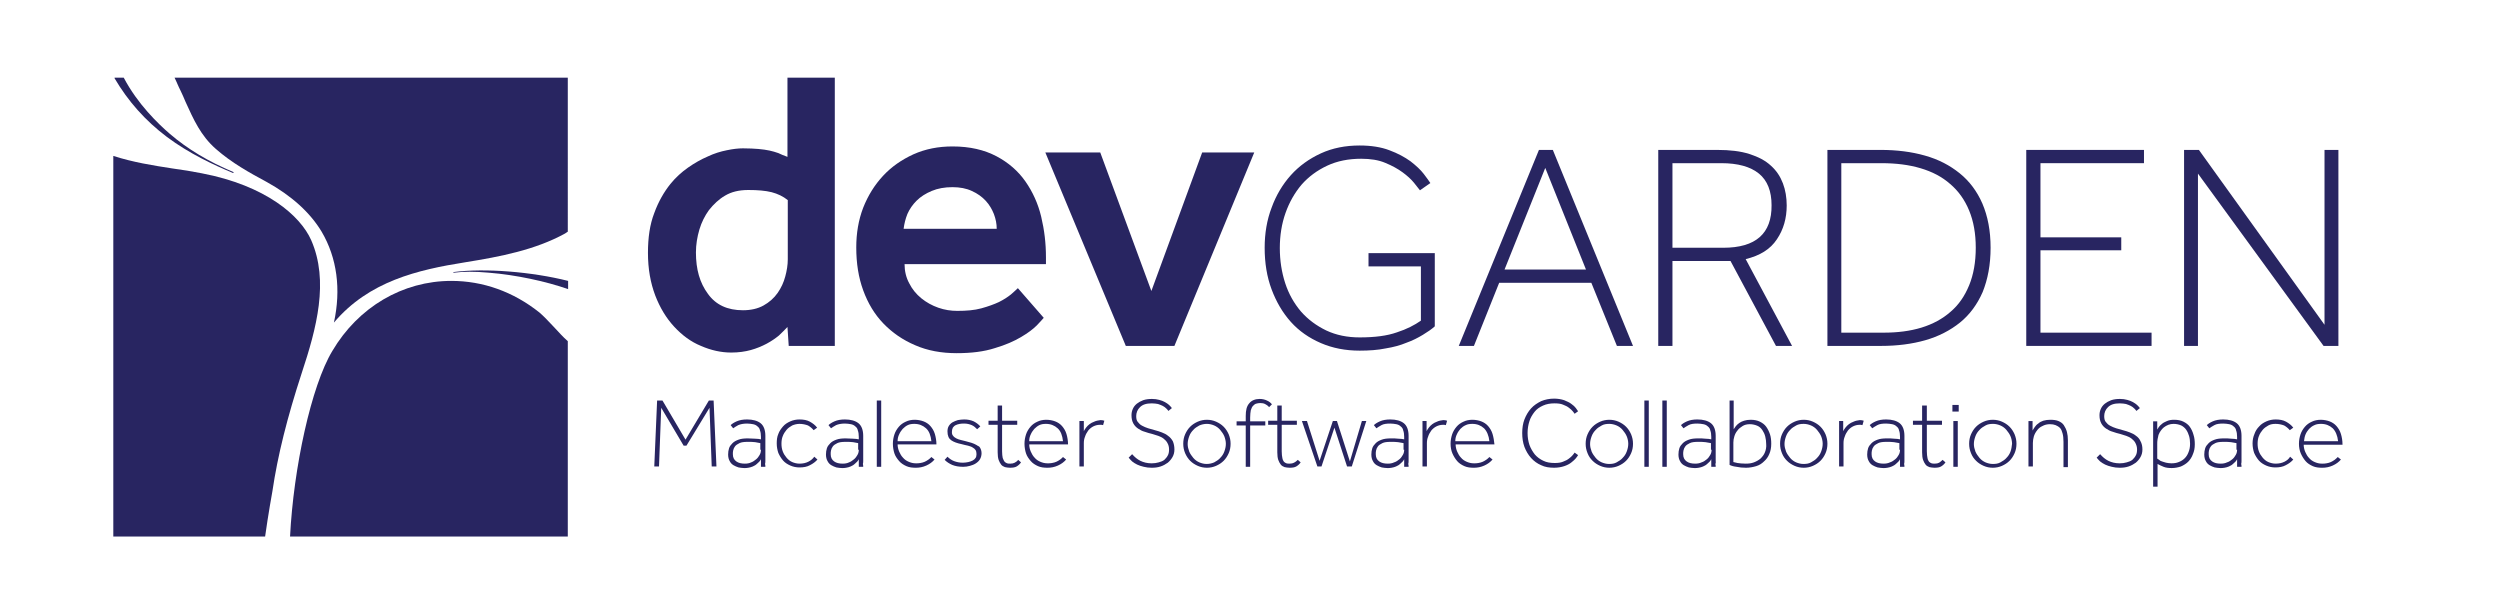 <?xml version="1.0" encoding="utf-8"?>
<!-- Generator: Adobe Illustrator 19.1.0, SVG Export Plug-In . SVG Version: 6.00 Build 0)  -->
<svg version="1.1" id="Layer_1" xmlns="http://www.w3.org/2000/svg" xmlns:xlink="http://www.w3.org/1999/xlink" x="0px" y="0px"
	 viewBox="0 0 792.1 194.6" enable-background="new 0 0 792.1 194.6" xml:space="preserve">
<g>
	<path fill="#282561" d="M249.5,103.6l0.4,6h14.6v-85h-15v25.1c-1.1-0.4-2.1-0.8-2.9-1.2c-0.9-0.3-1.8-0.6-2.8-0.8
		c-1-0.2-2.2-0.4-3.5-0.5s-2.9-0.2-4.9-0.2c-1.5,0-3.2,0.2-5.1,0.6c-2,0.4-4,1-6.1,2c-2.1,0.9-4.2,2.1-6.2,3.5
		c-2,1.4-3.9,3.1-5.6,5.2c-2,2.5-3.8,5.6-5.1,9.2c-1.4,3.6-2,7.8-2,12.6c0,5.1,0.8,9.5,2.3,13.5c1.5,3.9,3.5,7.2,6,9.9
		c2.5,2.7,5.3,4.8,8.5,6.1c3.2,1.4,6.4,2.1,9.6,2.1c2.3,0,4.4-0.3,6.2-0.8c1.8-0.5,3.5-1.2,5-2c1.5-0.8,2.8-1.7,3.9-2.6
		C247.8,105.4,248.7,104.4,249.5,103.6z M241.9,96.8c-1.8,1-4,1.5-6.5,1.5c-4.9,0-8.6-1.7-11.1-5.2c-2.6-3.5-3.8-7.8-3.8-13.1
		c0-2.5,0.4-4.9,1.1-7.3c0.7-2.3,1.7-4.3,3-6.1c1.5-1.9,3.2-3.5,5.1-4.6c2-1.2,4.4-1.8,7.4-1.8c3,0,5.4,0.2,7.4,0.7
		c1.9,0.5,3.6,1.3,5.1,2.5v18.8c0,1.7-0.3,3.6-0.8,5.4c-0.5,1.9-1.3,3.6-2.4,5.2C245.2,94.5,243.7,95.8,241.9,96.8z"/>
	<path fill="#282561" d="M330.7,100.7l-8.2-9.4c-0.5,0.5-1.3,1.2-2.2,2c-1,0.8-2.2,1.6-3.8,2.4c-1.5,0.7-3.4,1.4-5.6,2
		c-2.2,0.6-4.7,0.8-7.6,0.8c-2,0-4-0.3-6-1c-2-0.7-3.8-1.7-5.4-3c-1.6-1.3-2.9-2.9-3.8-4.7c-1-1.8-1.5-3.9-1.5-6.1h44.8v-2.2
		c0-4.4-0.5-8.6-1.5-12.8c-1-4.2-2.7-7.9-5-11.2c-2.3-3.3-5.4-6-9.2-8c-3.8-2-8.4-3.1-13.9-3.1c-4.5,0-8.6,0.8-12.4,2.5
		c-3.7,1.7-6.9,3.9-9.6,6.8s-4.8,6.3-6.3,10.1c-1.5,3.9-2.2,8.1-2.2,12.6c0,5,0.7,9.5,2.2,13.6c1.5,4.1,3.6,7.6,6.4,10.5
		c2.8,2.9,6.1,5.2,10.1,6.9c3.9,1.7,8.3,2.5,13.1,2.5c4.7,0,8.7-0.5,12.1-1.6c3.4-1,6.1-2.2,8.3-3.5c2.2-1.3,3.8-2.5,5-3.7
		S330.4,101,330.7,100.7z M287.5,67.8c0.7-1.6,1.7-3,2.9-4.2c1.3-1.3,2.9-2.3,4.8-3.1c1.9-0.8,4.1-1.2,6.6-1.2
		c2.3,0,4.4,0.4,6.1,1.2c1.8,0.8,3.3,1.9,4.4,3.1c1.2,1.3,2,2.7,2.6,4.2c0.6,1.6,0.9,3.1,0.9,4.7h-29.5
		C286.5,70.9,286.9,69.3,287.5,67.8z"/>
	<polygon fill="#282561" points="397.4,48.3 380.9,48.3 364.8,92.2 348.6,48.3 331.2,48.3 356.7,109.6 372.1,109.6 	"/>
	<path fill="#282561" d="M409,102c2.6,2.9,5.8,5.1,9.5,6.7c3.7,1.6,7.8,2.4,12.3,2.4c3,0,5.8-0.2,8.2-0.7c2.5-0.4,4.7-1,6.6-1.8
		c2-0.7,3.7-1.6,5.2-2.5c1.5-0.9,2.8-1.8,3.8-2.7V80.2h-21v4.2h16.6v17.2c-2,1.4-4.5,2.7-7.6,3.7c-3.1,1.1-7,1.6-11.8,1.6
		c-3.9,0-7.4-0.7-10.6-2.2c-3.1-1.5-5.8-3.5-8-6c-2.2-2.6-3.9-5.6-5-9s-1.7-7.1-1.7-11.1c0-4,0.6-7.7,1.8-11.1
		c1.2-3.4,2.9-6.4,5.1-9c2.2-2.5,4.9-4.5,8.1-6c3.2-1.5,6.8-2.2,10.8-2.2c2.9,0,5.5,0.4,7.6,1.3c2.2,0.9,4,1.9,5.5,3
		c1.5,1.1,2.7,2.2,3.6,3.3c0.9,1.1,1.5,1.9,1.9,2.4l3.3-2.3c-0.4-0.6-1.1-1.6-2.1-2.9s-2.4-2.6-4.2-4c-1.8-1.3-4-2.5-6.7-3.5
		c-2.6-1-5.8-1.5-9.4-1.5c-4.5,0-8.6,0.8-12.3,2.5c-3.7,1.7-6.9,4-9.5,6.9c-2.6,2.9-4.7,6.4-6.1,10.3c-1.5,3.9-2.2,8.2-2.2,12.7
		c0,4.8,0.7,9.2,2.2,13.2C404.4,95.7,406.4,99.1,409,102z"/>
	<path fill="#282561" d="M487.6,47.5l-25.4,62.1h4.8l8-20h29.2l8.1,20h5.1l-25.4-62.1H487.6z M476.7,85.4l12.9-32.2l12.9,32.2H476.7
		z"/>
	<path fill="#282561" d="M553.1,82.1c4.5-1.1,7.8-3.1,9.9-6.3c2.1-3.1,3.1-6.7,3.1-10.7c0-2.5-0.4-4.9-1.2-7c-0.8-2.1-2-4-3.8-5.6
		c-1.7-1.6-4-2.8-6.8-3.7c-2.8-0.9-6.2-1.3-10.2-1.3h-18.7v62.1h4.5V82.7h18.4l14.4,26.9h5.1L553.1,82.1z M546,78.5h-16.1V51.7h15.5
		c5.2,0,9.2,1.1,11.9,3.3c2.7,2.2,4,5.6,4,10C561.4,74,556.3,78.5,546,78.5z"/>
	<path fill="#282561" d="M630.7,78.5c0-5.4-0.9-10-2.6-14c-1.7-3.9-4.1-7.1-7.2-9.6c-3.1-2.5-6.7-4.4-11-5.6
		c-4.2-1.2-8.9-1.8-14-1.8h-16.9v62.1H596c5.1,0,9.8-0.6,14-1.8c4.2-1.2,7.9-3.1,11-5.6c3.1-2.5,5.5-5.8,7.2-9.7
		C629.8,88.5,630.7,83.9,630.7,78.5z M623.9,90.4c-1.4,3.4-3.3,6.2-5.9,8.4c-2.5,2.2-5.6,3.9-9.2,5c-3.6,1.1-7.6,1.6-12,1.6h-13.4
		V51.7h12.7c4.6,0,8.7,0.5,12.4,1.6c3.7,1.1,6.8,2.7,9.4,5c2.6,2.2,4.6,5,6,8.4S626,74,626,78.5C626,83,625.3,87,623.9,90.4z"/>
	<polygon fill="#282561" points="646.5,79.3 672.1,79.3 672.1,75.2 646.5,75.2 646.5,51.7 679.3,51.7 679.3,47.5 642,47.5 
		642,109.6 681.7,109.6 681.7,105.4 646.5,105.4 	"/>
	<polygon fill="#282561" points="740.9,109.6 740.9,47.5 736.5,47.5 736.5,102.9 696.7,47.5 692,47.5 692,109.6 696.4,109.6 
		696.4,55 736.2,109.6 	"/>
	<polygon fill="#282561" points="224.6,126.9 217.2,139.3 209.9,126.9 208.2,126.9 207.3,147.8 208.8,147.8 209.5,129.2 
		216.6,141.2 217.5,141.2 224.8,129.2 225.5,147.8 227,147.8 226.1,126.9 	"/>
	<path fill="#282561" d="M242.5,146c0-0.4,0-0.8,0-1.2v-6.7c0-1.8-0.5-3.2-1.5-4c-1-0.8-2.5-1.2-4.3-1.2c-1.3,0-2.4,0.2-3.3,0.6
		c-0.9,0.4-1.5,0.8-1.9,1.2l0.8,1c0.4-0.3,0.9-0.6,1.6-1c0.7-0.3,1.6-0.5,2.8-0.5c0.7,0,1.3,0.1,1.9,0.2c0.5,0.1,1,0.3,1.4,0.7
		c0.4,0.3,0.7,0.7,0.8,1.3c0.2,0.5,0.3,1.2,0.3,2v0.8c-0.5-0.1-1.1-0.2-1.8-0.2s-1.5-0.1-2.4-0.1c-1.1,0-2.1,0.1-2.9,0.4
		s-1.4,0.6-1.9,1.1c-0.5,0.5-0.9,1-1.1,1.6c-0.2,0.6-0.3,1.3-0.3,2c0,0.9,0.2,1.6,0.5,2.1c0.3,0.6,0.7,1,1.2,1.3
		c0.5,0.3,1,0.5,1.6,0.7c0.6,0.1,1.2,0.2,1.8,0.2c0.4,0,0.8,0,1.3-0.1c0.5-0.1,1-0.2,1.4-0.4c0.5-0.2,1-0.5,1.4-0.9
		c0.5-0.4,0.9-0.8,1.2-1.4c0,0.4,0,0.7,0,1c0,0.3,0,0.5,0,0.8c0,0.2,0,0.4,0,0.6h1.4c0-0.3,0-0.5-0.1-0.9
		C242.5,146.7,242.5,146.3,242.5,146z M241.1,142.5c0,0.5-0.1,1.1-0.4,1.6c-0.3,0.5-0.6,1-1.1,1.4c-0.5,0.4-1,0.8-1.6,1
		c-0.6,0.3-1.3,0.4-2,0.4c-1.1,0-2-0.2-2.7-0.7c-0.7-0.5-1.1-1.2-1.1-2.3c0-0.4,0-0.8,0.1-1.2c0.1-0.5,0.3-0.9,0.6-1.3
		s0.8-0.7,1.4-1s1.5-0.4,2.5-0.4c1,0,1.9,0,2.5,0.1c0.7,0.1,1.2,0.2,1.6,0.3V142.5z"/>
	<path fill="#282561" d="M256.1,146.3c-0.8,0.4-1.7,0.6-2.8,0.6c-0.8,0-1.6-0.2-2.3-0.5s-1.3-0.8-1.8-1.4c-0.5-0.6-0.9-1.2-1.2-2
		c-0.3-0.8-0.4-1.6-0.4-2.4s0.1-1.7,0.4-2.4c0.3-0.8,0.7-1.4,1.2-2c0.5-0.6,1.1-1,1.8-1.4c0.7-0.3,1.5-0.5,2.3-0.5
		c1,0,1.9,0.2,2.7,0.5c0.7,0.4,1.3,0.9,1.8,1.5l1.1-0.8c-0.6-0.8-1.4-1.4-2.3-1.9c-0.9-0.5-2-0.7-3.3-0.7c-1,0-2,0.2-2.9,0.6
		c-0.9,0.4-1.7,0.9-2.3,1.6s-1.2,1.5-1.5,2.4c-0.4,0.9-0.5,1.9-0.5,3c0,1.1,0.2,2.1,0.5,3c0.4,0.9,0.9,1.7,1.5,2.4
		c0.6,0.7,1.4,1.2,2.3,1.6c0.9,0.4,1.9,0.6,2.9,0.6c1.3,0,2.4-0.2,3.3-0.7c1-0.5,1.8-1.1,2.4-1.8l-1-0.9
		C257.5,145.4,256.9,145.9,256.1,146.3z"/>
	<path fill="#282561" d="M273.5,146c0-0.4,0-0.8,0-1.2v-6.7c0-1.8-0.5-3.2-1.5-4c-1-0.8-2.5-1.2-4.3-1.2c-1.3,0-2.4,0.2-3.3,0.6
		c-0.9,0.4-1.5,0.8-1.9,1.2l0.8,1c0.4-0.3,0.9-0.6,1.6-1c0.7-0.3,1.6-0.5,2.8-0.5c0.7,0,1.3,0.1,1.9,0.2c0.5,0.1,1,0.3,1.4,0.7
		c0.4,0.3,0.7,0.7,0.8,1.3c0.2,0.5,0.3,1.2,0.3,2v0.8c-0.5-0.1-1.1-0.2-1.8-0.2s-1.5-0.1-2.4-0.1c-1.1,0-2.1,0.1-2.9,0.4
		s-1.4,0.6-1.9,1.1c-0.5,0.5-0.9,1-1.1,1.6c-0.2,0.6-0.3,1.3-0.3,2c0,0.9,0.2,1.6,0.5,2.1c0.3,0.6,0.7,1,1.2,1.3
		c0.5,0.3,1,0.5,1.6,0.7c0.6,0.1,1.2,0.2,1.8,0.2c0.4,0,0.8,0,1.3-0.1c0.5-0.1,1-0.2,1.4-0.4c0.5-0.2,1-0.5,1.4-0.9
		c0.5-0.4,0.9-0.8,1.2-1.4c0,0.4,0,0.7,0,1c0,0.3,0,0.5,0,0.8c0,0.2,0,0.4,0,0.6h1.4c0-0.3,0-0.5-0.1-0.9
		C273.5,146.7,273.5,146.3,273.5,146z M272.1,142.5c0,0.5-0.1,1.1-0.4,1.6c-0.3,0.5-0.6,1-1.1,1.4c-0.5,0.4-1,0.8-1.6,1
		c-0.6,0.3-1.3,0.4-2,0.4c-1.1,0-2-0.2-2.7-0.7c-0.7-0.5-1.1-1.2-1.1-2.3c0-0.4,0-0.8,0.1-1.2c0.1-0.5,0.3-0.9,0.6-1.3
		s0.8-0.7,1.4-1s1.5-0.4,2.5-0.4c1,0,1.9,0,2.5,0.1c0.7,0.1,1.2,0.2,1.6,0.3V142.5z"/>
	<rect x="277.8" y="126.9" fill="#282561" width="1.4" height="21"/>
	<path fill="#282561" d="M296.2,137.5c-0.3-1-0.8-1.8-1.4-2.5c-0.6-0.7-1.4-1.2-2.2-1.5s-1.8-0.5-2.8-0.5c-1,0-2,0.2-2.8,0.6
		c-0.9,0.4-1.6,0.9-2.2,1.6c-0.6,0.7-1.1,1.5-1.4,2.4c-0.3,0.9-0.5,1.9-0.5,3c0,1.1,0.2,2.2,0.5,3.1s0.9,1.7,1.5,2.4
		s1.4,1.2,2.3,1.6c0.9,0.4,1.9,0.5,3,0.5c1.1,0,2.2-0.2,3.3-0.7s1.9-1.1,2.6-1.9l-1-0.8c-0.3,0.3-0.6,0.6-0.9,0.8
		c-0.4,0.3-0.8,0.5-1.2,0.7c-0.4,0.2-0.9,0.3-1.4,0.4c-0.5,0.1-0.9,0.1-1.4,0.1c-0.9,0-1.6-0.2-2.3-0.5c-0.7-0.3-1.3-0.7-1.8-1.3
		c-0.5-0.5-0.9-1.2-1.2-1.9c-0.3-0.7-0.5-1.5-0.5-2.3h12.3C296.7,139.7,296.5,138.5,296.2,137.5z M284.4,139.7
		c0-0.8,0.2-1.5,0.5-2.1c0.3-0.7,0.7-1.2,1.1-1.7c0.5-0.5,1-0.9,1.6-1.2c0.6-0.3,1.3-0.4,2.1-0.4c1.5,0,2.7,0.5,3.7,1.4
		s1.5,2.3,1.7,4.1H284.4z"/>
	<path fill="#282561" d="M309.4,141c-0.5-0.3-1-0.5-1.6-0.7s-1.2-0.3-1.8-0.5c-0.5-0.1-1.1-0.3-1.6-0.4c-0.5-0.1-1-0.3-1.4-0.5
		c-0.4-0.2-0.8-0.5-1-0.8c-0.3-0.3-0.4-0.7-0.4-1.2c0-0.6,0.1-1,0.3-1.4c0.2-0.3,0.5-0.6,0.9-0.8c0.4-0.2,0.8-0.3,1.3-0.4
		c0.5-0.1,0.9-0.1,1.4-0.1c0.9,0,1.7,0.2,2.4,0.5c0.7,0.3,1.2,0.8,1.7,1.3l1-0.9c-0.5-0.6-1.3-1.2-2.1-1.6c-0.9-0.4-1.9-0.6-3-0.6
		c-0.7,0-1.4,0.1-2,0.2c-0.6,0.2-1.2,0.4-1.7,0.7c-0.5,0.3-0.9,0.7-1.2,1.2c-0.3,0.5-0.4,1.1-0.4,1.7c0,0.7,0.1,1.2,0.3,1.7
		c0.2,0.5,0.5,0.8,0.9,1.1c0.4,0.3,0.9,0.5,1.4,0.7c0.6,0.2,1.2,0.4,1.8,0.5c0.8,0.2,1.5,0.4,2.1,0.5c0.6,0.2,1.1,0.3,1.5,0.6
		c0.4,0.2,0.7,0.5,0.9,0.8c0.2,0.3,0.3,0.8,0.3,1.3c0,0.5-0.1,0.9-0.3,1.2c-0.2,0.3-0.5,0.6-0.9,0.8c-0.4,0.2-0.9,0.4-1.4,0.5
		c-0.5,0.1-1.1,0.2-1.7,0.2c-1.1,0-2-0.2-2.8-0.5s-1.5-0.8-2.1-1.4l-0.9,1c0.7,0.7,1.5,1.2,2.4,1.6c1,0.4,2.1,0.6,3.5,0.6
		c0.7,0,1.4-0.1,2.1-0.3c0.7-0.2,1.3-0.4,1.9-0.8s1-0.8,1.3-1.3c0.3-0.5,0.5-1.2,0.5-1.9c0-0.7-0.2-1.3-0.5-1.8
		S309.9,141.4,309.4,141z"/>
	<path fill="#282561" d="M321.5,146.6c-0.4,0.2-0.8,0.3-1.4,0.3c-0.4,0-0.7,0-1-0.1c-0.3-0.1-0.6-0.3-0.8-0.5
		c-0.2-0.3-0.4-0.6-0.6-1.2c-0.1-0.5-0.2-1.2-0.2-2.1v-8.4h4.8v-1.3h-4.8v-4.8h-1.4v4.8h-2.9v1.3h2.9v8.7c0,1,0.1,1.8,0.3,2.4
		s0.5,1.1,0.8,1.5c0.3,0.4,0.7,0.6,1.2,0.8c0.5,0.1,1,0.2,1.6,0.2c0.9,0,1.6-0.1,2.1-0.4c0.5-0.3,1-0.7,1.4-1.3l-0.9-0.8
		C322.3,146.1,321.9,146.4,321.5,146.6z"/>
	<path fill="#282561" d="M337.9,137.5c-0.3-1-0.8-1.8-1.4-2.5c-0.6-0.7-1.4-1.2-2.2-1.5s-1.8-0.5-2.8-0.5c-1,0-2,0.2-2.8,0.6
		c-0.9,0.4-1.6,0.9-2.2,1.6c-0.6,0.7-1.1,1.5-1.4,2.4c-0.3,0.9-0.5,1.9-0.5,3c0,1.1,0.2,2.2,0.5,3.1s0.9,1.7,1.5,2.4
		s1.4,1.2,2.3,1.6c0.9,0.4,1.9,0.5,3,0.5c1.1,0,2.2-0.2,3.3-0.7s1.9-1.1,2.6-1.9l-1-0.8c-0.3,0.3-0.6,0.6-0.9,0.8
		c-0.4,0.3-0.8,0.5-1.2,0.7c-0.4,0.2-0.9,0.3-1.4,0.4c-0.5,0.1-0.9,0.1-1.4,0.1c-0.9,0-1.6-0.2-2.3-0.5c-0.7-0.3-1.3-0.7-1.8-1.3
		c-0.5-0.5-0.9-1.2-1.2-1.9c-0.3-0.7-0.5-1.5-0.5-2.3h12.3C338.4,139.7,338.2,138.5,337.9,137.5z M326.1,139.7
		c0-0.8,0.2-1.5,0.5-2.1c0.3-0.7,0.7-1.2,1.1-1.7c0.5-0.5,1-0.9,1.6-1.2c0.6-0.3,1.3-0.4,2.1-0.4c1.5,0,2.7,0.5,3.7,1.4
		s1.5,2.3,1.7,4.1H326.1z"/>
	<path fill="#282561" d="M346.7,133.6c-0.6,0.2-1.1,0.5-1.5,0.8c-0.4,0.3-0.8,0.7-1.1,1.1s-0.5,0.7-0.7,1.1c0-0.4,0-0.7,0-1
		c0-0.3,0-0.6,0-0.8c0-0.2,0-0.5,0-0.7c0-0.2,0-0.4,0-0.7H342c0,0.2,0,0.4,0,0.6c0,0.2,0,0.4,0,0.6c0,0.2,0,0.5,0,0.8
		c0,0.3,0,0.6,0,1v11.4h1.4v-7.4c0-0.7,0.1-1.4,0.4-2.1c0.2-0.7,0.6-1.3,1-1.9c0.4-0.5,1-1,1.6-1.3c0.6-0.3,1.3-0.5,2-0.5
		c0.2,0,0.4,0,0.6,0c0.2,0,0.4,0.1,0.5,0.1l0.4-1.4c-0.3-0.1-0.7-0.2-1.2-0.2C348,133.2,347.3,133.3,346.7,133.6z"/>
	<path fill="#282561" d="M370.1,138.1c-0.6-0.5-1.2-0.8-2-1.1c-0.7-0.3-1.5-0.5-2.2-0.7c-0.7-0.2-1.4-0.4-2.1-0.6
		c-0.7-0.2-1.3-0.5-1.9-0.8c-0.6-0.3-1-0.7-1.4-1.2s-0.5-1.1-0.5-1.9c0-0.5,0.1-1,0.3-1.5c0.2-0.5,0.5-0.9,0.9-1.3
		c0.4-0.4,0.9-0.7,1.5-0.9c0.6-0.2,1.4-0.3,2.2-0.3c0.8,0,1.4,0.1,2,0.2c0.6,0.2,1.1,0.4,1.5,0.6c0.4,0.2,0.8,0.5,1.1,0.8
		c0.3,0.3,0.5,0.5,0.7,0.8l1.1-0.9c-0.2-0.3-0.5-0.6-0.9-1c-0.3-0.3-0.8-0.6-1.3-0.9c-0.5-0.3-1.1-0.5-1.8-0.7
		c-0.7-0.2-1.5-0.3-2.3-0.3c-1,0-1.9,0.1-2.8,0.4c-0.8,0.3-1.5,0.7-2,1.1c-0.6,0.5-1,1-1.3,1.7c-0.3,0.7-0.4,1.3-0.4,2
		c0,1,0.2,1.9,0.6,2.6c0.4,0.7,0.9,1.2,1.5,1.6c0.6,0.4,1.3,0.8,2.1,1c0.8,0.3,1.6,0.5,2.4,0.7c0.6,0.2,1.3,0.4,1.9,0.6
		s1.2,0.5,1.7,0.9c0.5,0.4,0.9,0.8,1.2,1.4c0.3,0.5,0.5,1.2,0.5,2c0,0.7-0.1,1.4-0.4,1.9c-0.3,0.6-0.7,1-1.1,1.4
		c-0.5,0.4-1.1,0.6-1.8,0.8c-0.7,0.2-1.4,0.3-2.2,0.3c-1.4,0-2.6-0.3-3.6-0.8s-1.8-1.2-2.6-2.1l-1.1,1.1c0.3,0.4,0.7,0.8,1.1,1.2
		c0.5,0.4,1,0.7,1.6,1c0.6,0.3,1.3,0.5,2.1,0.7s1.6,0.3,2.5,0.3c1,0,1.9-0.1,2.8-0.4c0.9-0.3,1.6-0.7,2.3-1.2
		c0.6-0.5,1.1-1.1,1.5-1.8c0.4-0.7,0.6-1.5,0.6-2.4c0-1-0.2-1.9-0.5-2.6C371.2,139.1,370.7,138.5,370.1,138.1z"/>
	<path fill="#282561" d="M387.7,135.2c-0.7-0.7-1.5-1.2-2.4-1.6c-0.9-0.4-1.9-0.6-2.9-0.6c-1,0-2,0.2-2.9,0.6
		c-0.9,0.4-1.7,0.9-2.4,1.6c-0.7,0.7-1.2,1.5-1.6,2.4c-0.4,0.9-0.6,1.9-0.6,3s0.2,2,0.6,3c0.4,0.9,0.9,1.7,1.6,2.4
		c0.7,0.7,1.5,1.2,2.4,1.6c0.9,0.4,1.9,0.6,2.9,0.6c1,0,2-0.2,2.9-0.6c0.9-0.4,1.7-0.9,2.4-1.6c0.7-0.7,1.2-1.5,1.6-2.4
		c0.4-0.9,0.6-1.9,0.6-3s-0.2-2-0.6-3C388.9,136.7,388.4,135.9,387.7,135.2z M387.9,143.1c-0.3,0.8-0.7,1.4-1.3,2
		c-0.5,0.6-1.2,1-1.9,1.4c-0.7,0.3-1.5,0.5-2.4,0.5c-0.8,0-1.6-0.2-2.3-0.5c-0.7-0.3-1.4-0.8-1.9-1.4c-0.5-0.6-1-1.3-1.3-2
		c-0.3-0.8-0.5-1.6-0.5-2.4c0-0.9,0.2-1.7,0.5-2.5c0.3-0.8,0.7-1.4,1.3-2c0.5-0.6,1.2-1,1.9-1.4c0.7-0.3,1.5-0.5,2.4-0.5
		c0.8,0,1.6,0.2,2.3,0.5s1.4,0.8,1.9,1.4c0.5,0.6,1,1.3,1.3,2c0.3,0.8,0.5,1.6,0.5,2.4C388.4,141.5,388.2,142.3,387.9,143.1z"/>
	<path fill="#282561" d="M396.1,132.3c0-0.9,0.1-1.7,0.2-2.3c0.2-0.6,0.4-1.1,0.7-1.4c0.3-0.3,0.6-0.6,1-0.7s0.8-0.2,1.3-0.2
		c0.6,0,1.1,0.1,1.5,0.3c0.4,0.2,0.9,0.5,1.3,1l0.9-0.9c-0.4-0.5-0.9-0.9-1.6-1.2c-0.6-0.3-1.4-0.5-2.3-0.5c-1.4,0-2.6,0.5-3.3,1.4
		c-0.8,0.9-1.1,2.2-1.1,4v1.7h-2.9v1.3h2.9v13.1h1.4v-13.1h4.8v-1.3h-4.8V132.3z"/>
	<path fill="#282561" d="M410,146.6c-0.4,0.2-0.8,0.3-1.4,0.3c-0.4,0-0.7,0-1-0.1s-0.6-0.3-0.8-0.5c-0.2-0.3-0.4-0.6-0.5-1.2
		c-0.1-0.5-0.2-1.2-0.2-2.1v-8.4h4.8v-1.3h-4.8v-4.8h-1.4v4.8h-2.9v1.3h2.9v8.7c0,1,0.1,1.8,0.3,2.4s0.5,1.1,0.8,1.5
		c0.3,0.4,0.7,0.6,1.2,0.8c0.5,0.1,1,0.2,1.6,0.2c0.9,0,1.6-0.1,2.1-0.4c0.5-0.3,1-0.7,1.4-1.3l-0.9-0.8
		C410.8,146.1,410.4,146.4,410,146.6z"/>
	<polygon fill="#282561" points="427.7,146.2 423.6,133.4 422.3,133.4 418.1,146 414.1,133.4 412.5,133.4 417.4,147.8 418.7,147.8 
		422.8,135.5 426.8,147.8 428.3,147.8 432.9,133.4 431.5,133.4 	"/>
	<path fill="#282561" d="M446.3,146c0-0.4,0-0.8,0-1.2v-6.7c0-1.8-0.5-3.2-1.5-4c-1-0.8-2.5-1.2-4.3-1.2c-1.3,0-2.4,0.2-3.3,0.6
		c-0.9,0.4-1.5,0.8-1.9,1.2l0.8,1c0.4-0.3,0.9-0.6,1.6-1s1.7-0.5,2.8-0.5c0.7,0,1.3,0.1,1.9,0.2c0.5,0.1,1,0.3,1.4,0.7
		c0.4,0.3,0.7,0.7,0.8,1.3c0.2,0.5,0.3,1.2,0.3,2v0.8c-0.5-0.1-1.1-0.2-1.8-0.2c-0.7-0.1-1.5-0.1-2.4-0.1c-1.1,0-2.1,0.1-2.9,0.4
		c-0.8,0.3-1.4,0.6-1.9,1.1c-0.5,0.5-0.9,1-1.1,1.6c-0.2,0.6-0.3,1.3-0.3,2c0,0.9,0.2,1.6,0.5,2.1c0.3,0.6,0.7,1,1.2,1.3
		c0.5,0.3,1,0.5,1.6,0.7c0.6,0.1,1.2,0.2,1.8,0.2c0.4,0,0.8,0,1.3-0.1c0.5-0.1,1-0.2,1.4-0.4c0.5-0.2,1-0.5,1.4-0.9
		c0.5-0.4,0.9-0.8,1.2-1.4c0,0.4,0,0.7,0,1c0,0.3,0,0.5,0,0.8c0,0.2,0,0.4,0,0.6h1.4c0-0.3,0-0.5-0.1-0.9
		C446.3,146.7,446.3,146.3,446.3,146z M444.9,142.5c0,0.5-0.1,1.1-0.4,1.6c-0.3,0.5-0.6,1-1.1,1.4s-1,0.8-1.7,1
		c-0.6,0.3-1.3,0.4-2,0.4c-1.1,0-2-0.2-2.7-0.7c-0.7-0.5-1.1-1.2-1.1-2.3c0-0.4,0-0.8,0.1-1.2c0.1-0.5,0.3-0.9,0.6-1.3
		s0.8-0.7,1.4-1c0.6-0.3,1.5-0.4,2.5-0.4c1,0,1.9,0,2.5,0.1c0.7,0.1,1.2,0.2,1.7,0.3V142.5z"/>
	<path fill="#282561" d="M455.3,133.6c-0.6,0.2-1.1,0.5-1.5,0.8c-0.4,0.3-0.8,0.7-1.1,1.1s-0.5,0.7-0.7,1.1c0-0.4,0-0.7,0-1
		c0-0.3,0-0.6,0-0.8c0-0.2,0-0.5,0-0.7c0-0.2,0-0.4,0-0.7h-1.3c0,0.2,0,0.4,0,0.6s0,0.4,0,0.6c0,0.2,0,0.5,0,0.8c0,0.3,0,0.6,0,1
		v11.4h1.4v-7.4c0-0.7,0.1-1.4,0.4-2.1c0.2-0.7,0.6-1.3,1-1.9c0.4-0.5,1-1,1.6-1.3c0.6-0.3,1.3-0.5,2-0.5c0.2,0,0.4,0,0.5,0
		s0.4,0.1,0.5,0.1l0.4-1.4c-0.3-0.1-0.7-0.2-1.2-0.2C456.6,133.2,455.9,133.3,455.3,133.6z"/>
	<path fill="#282561" d="M472.9,137.5c-0.3-1-0.8-1.8-1.4-2.5c-0.6-0.7-1.4-1.2-2.2-1.5s-1.8-0.5-2.8-0.5c-1,0-2,0.2-2.8,0.6
		c-0.9,0.4-1.6,0.9-2.2,1.6c-0.6,0.7-1.1,1.5-1.4,2.4c-0.3,0.9-0.5,1.9-0.5,3c0,1.1,0.2,2.2,0.6,3.1c0.4,0.9,0.9,1.7,1.5,2.4
		c0.6,0.7,1.4,1.2,2.3,1.6c0.9,0.4,1.9,0.5,3,0.5c1.1,0,2.2-0.2,3.3-0.7s1.9-1.1,2.6-1.9l-1-0.8c-0.3,0.3-0.6,0.6-0.9,0.8
		c-0.4,0.3-0.8,0.5-1.2,0.7c-0.4,0.2-0.9,0.3-1.4,0.4c-0.5,0.1-0.9,0.1-1.4,0.1c-0.9,0-1.6-0.2-2.3-0.5s-1.3-0.7-1.8-1.3
		c-0.5-0.5-0.9-1.2-1.2-1.9c-0.3-0.7-0.5-1.5-0.5-2.3h12.3C473.4,139.7,473.2,138.5,472.9,137.5z M461.1,139.7
		c0-0.8,0.2-1.5,0.5-2.1c0.3-0.7,0.7-1.2,1.1-1.7c0.5-0.5,1-0.9,1.7-1.2c0.6-0.3,1.3-0.4,2.1-0.4c1.5,0,2.7,0.5,3.7,1.4
		c0.9,0.9,1.5,2.3,1.7,4.1H461.1z"/>
	<path fill="#282561" d="M486.2,130.5c0.7-0.9,1.6-1.5,2.7-2c1.1-0.5,2.3-0.7,3.6-0.7c1.1,0,2,0.1,2.7,0.4c0.8,0.3,1.4,0.6,1.9,1
		s0.9,0.7,1.2,1.1c0.3,0.4,0.5,0.6,0.6,0.8l1.1-0.8c-0.1-0.2-0.4-0.5-0.7-1c-0.3-0.4-0.8-0.9-1.4-1.3c-0.6-0.5-1.4-0.8-2.3-1.2
		c-0.9-0.3-2-0.5-3.2-0.5c-1.5,0-2.9,0.3-4.1,0.8c-1.2,0.6-2.3,1.3-3.2,2.3c-0.9,1-1.6,2.2-2.1,3.5c-0.5,1.3-0.7,2.8-0.7,4.3
		c0,1.6,0.2,3,0.7,4.4c0.5,1.3,1.2,2.5,2.1,3.5c0.9,1,2,1.8,3.2,2.3c1.2,0.6,2.6,0.8,4.1,0.8c1.2,0,2.3-0.2,3.2-0.5
		c0.9-0.3,1.7-0.7,2.3-1.2c0.6-0.5,1.1-0.9,1.4-1.3c0.3-0.4,0.6-0.8,0.7-1l-1.1-0.8c-0.1,0.2-0.3,0.4-0.6,0.8s-0.7,0.7-1.2,1.1
		c-0.5,0.4-1.1,0.7-1.9,1c-0.7,0.3-1.6,0.4-2.6,0.4c-1.4,0-2.6-0.2-3.6-0.7c-1.1-0.5-2-1.2-2.7-2c-0.7-0.9-1.3-1.9-1.7-3
		c-0.4-1.2-0.6-2.4-0.6-3.8c0-1.3,0.2-2.6,0.6-3.8C484.9,132.4,485.5,131.4,486.2,130.5z"/>
	<path fill="#282561" d="M515.2,135.2c-0.7-0.7-1.5-1.2-2.4-1.6c-0.9-0.4-1.9-0.6-2.9-0.6s-2,0.2-2.9,0.6c-0.9,0.4-1.7,0.9-2.4,1.6
		s-1.2,1.5-1.6,2.4c-0.4,0.9-0.6,1.9-0.6,3s0.2,2,0.6,3s0.9,1.7,1.6,2.4s1.5,1.2,2.4,1.6c0.9,0.4,1.9,0.6,2.9,0.6s2-0.2,2.9-0.6
		c0.9-0.4,1.7-0.9,2.4-1.6c0.7-0.7,1.2-1.5,1.6-2.4s0.6-1.9,0.6-3s-0.2-2-0.6-3C516.4,136.7,515.9,135.9,515.2,135.2z M515.4,143.1
		c-0.3,0.8-0.7,1.4-1.3,2c-0.5,0.6-1.2,1-1.9,1.4s-1.5,0.5-2.4,0.5c-0.8,0-1.6-0.2-2.3-0.5s-1.4-0.8-1.9-1.4s-1-1.3-1.3-2
		c-0.3-0.8-0.5-1.6-0.5-2.4c0-0.9,0.2-1.7,0.5-2.5c0.3-0.8,0.7-1.4,1.3-2c0.5-0.6,1.2-1,1.9-1.4s1.5-0.5,2.4-0.5
		c0.8,0,1.6,0.2,2.3,0.5c0.7,0.3,1.4,0.8,1.9,1.4s1,1.3,1.3,2s0.5,1.6,0.5,2.4C515.9,141.5,515.7,142.3,515.4,143.1z"/>
	<rect x="521" y="126.9" fill="#282561" width="1.4" height="21"/>
	<rect x="526.7" y="126.9" fill="#282561" width="1.4" height="21"/>
	<path fill="#282561" d="M543.6,146c0-0.4,0-0.8,0-1.2v-6.7c0-1.8-0.5-3.2-1.5-4c-1-0.8-2.5-1.2-4.3-1.2c-1.3,0-2.4,0.2-3.3,0.6
		c-0.9,0.4-1.5,0.8-1.9,1.2l0.8,1c0.4-0.3,0.9-0.6,1.6-1s1.7-0.5,2.8-0.5c0.7,0,1.3,0.1,1.9,0.2c0.5,0.1,1,0.3,1.4,0.7
		c0.4,0.3,0.7,0.7,0.8,1.3c0.2,0.5,0.3,1.2,0.3,2v0.8c-0.5-0.1-1.1-0.2-1.8-0.2c-0.7-0.1-1.5-0.1-2.4-0.1c-1.1,0-2.1,0.1-2.9,0.4
		c-0.8,0.3-1.4,0.6-1.9,1.1c-0.5,0.5-0.9,1-1.1,1.6c-0.2,0.6-0.3,1.3-0.3,2c0,0.9,0.2,1.6,0.5,2.1c0.3,0.6,0.7,1,1.2,1.3
		c0.5,0.3,1,0.5,1.6,0.7c0.6,0.1,1.2,0.2,1.8,0.2c0.4,0,0.8,0,1.3-0.1c0.5-0.1,1-0.2,1.4-0.4c0.5-0.2,1-0.5,1.4-0.9
		c0.5-0.4,0.9-0.8,1.2-1.4c0,0.4,0,0.7,0,1c0,0.3,0,0.5,0,0.8c0,0.2,0,0.4,0,0.6h1.4c0-0.3,0-0.5-0.1-0.9
		C543.7,146.7,543.6,146.3,543.6,146z M542.3,142.5c0,0.5-0.1,1.1-0.4,1.6c-0.3,0.5-0.6,1-1.1,1.4s-1,0.8-1.7,1
		c-0.6,0.3-1.3,0.4-2,0.4c-1.1,0-2-0.2-2.7-0.7c-0.7-0.5-1.1-1.2-1.1-2.3c0-0.4,0-0.8,0.1-1.2c0.1-0.5,0.3-0.9,0.6-1.3
		s0.8-0.7,1.4-1c0.6-0.3,1.5-0.4,2.5-0.4c1,0,1.9,0,2.5,0.1c0.7,0.1,1.2,0.2,1.7,0.3V142.5z"/>
	<path fill="#282561" d="M559.6,135.2c-0.5-0.7-1.2-1.2-2-1.6c-0.8-0.4-1.8-0.6-2.9-0.6c-0.8,0-1.5,0.1-2.1,0.3s-1.1,0.4-1.5,0.7
		c-0.4,0.3-0.8,0.6-1.1,1s-0.5,0.7-0.7,1v-9.1H548v20.4c0.6,0.3,1.3,0.5,2.2,0.6c0.9,0.2,1.9,0.3,3,0.3c1.1,0,2.2-0.2,3.2-0.5
		c1-0.3,1.8-0.8,2.5-1.5c0.7-0.6,1.3-1.4,1.7-2.4c0.4-0.9,0.6-2,0.6-3.2c0-1.1-0.1-2.1-0.4-3C560.5,136.7,560.1,135.9,559.6,135.2z
		 M559.2,143.3c-0.3,0.8-0.8,1.4-1.4,2c-0.6,0.5-1.3,0.9-2.1,1.2c-0.8,0.3-1.6,0.4-2.6,0.4c-1.1,0-1.9-0.1-2.6-0.2
		c-0.6-0.1-1.1-0.3-1.3-0.3v-6.2c0-0.6,0.1-1.3,0.3-1.9c0.2-0.7,0.5-1.3,1-1.9c0.4-0.6,1-1,1.6-1.4c0.6-0.4,1.4-0.6,2.3-0.6
		c0.9,0,1.7,0.2,2.4,0.5s1.2,0.8,1.6,1.4c0.4,0.6,0.7,1.2,0.9,2s0.3,1.6,0.3,2.4C559.7,141.6,559.5,142.6,559.2,143.3z"/>
	<path fill="#282561" d="M576.8,135.2c-0.7-0.7-1.5-1.2-2.4-1.6c-0.9-0.4-1.9-0.6-2.9-0.6s-2,0.2-2.9,0.6c-0.9,0.4-1.7,0.9-2.4,1.6
		s-1.2,1.5-1.6,2.4c-0.4,0.9-0.6,1.9-0.6,3s0.2,2,0.6,3s0.9,1.7,1.6,2.4s1.5,1.2,2.4,1.6c0.9,0.4,1.9,0.6,2.9,0.6s2-0.2,2.9-0.6
		c0.9-0.4,1.7-0.9,2.4-1.6c0.7-0.7,1.2-1.5,1.6-2.4s0.6-1.9,0.6-3s-0.2-2-0.6-3C578,136.7,577.5,135.9,576.8,135.2z M577,143.1
		c-0.3,0.8-0.7,1.4-1.3,2c-0.5,0.6-1.2,1-1.9,1.4s-1.5,0.5-2.4,0.5c-0.8,0-1.6-0.2-2.3-0.5s-1.4-0.8-1.9-1.4s-1-1.3-1.3-2
		c-0.3-0.8-0.5-1.6-0.5-2.4c0-0.9,0.2-1.7,0.5-2.5c0.3-0.8,0.7-1.4,1.3-2c0.5-0.6,1.2-1,1.9-1.4s1.5-0.5,2.4-0.5
		c0.8,0,1.6,0.2,2.3,0.5c0.7,0.3,1.4,0.8,1.9,1.4s1,1.3,1.3,2s0.5,1.6,0.5,2.4C577.5,141.5,577.3,142.3,577,143.1z"/>
	<path fill="#282561" d="M587.3,133.6c-0.6,0.2-1.1,0.5-1.5,0.8c-0.4,0.3-0.8,0.7-1.1,1.1s-0.5,0.7-0.7,1.1c0-0.4,0-0.7,0-1
		c0-0.3,0-0.6,0-0.8c0-0.2,0-0.5,0-0.7c0-0.2,0-0.4,0-0.7h-1.3c0,0.2,0,0.4,0,0.6s0,0.4,0,0.6c0,0.2,0,0.5,0,0.8c0,0.3,0,0.6,0,1
		v11.4h1.4v-7.4c0-0.7,0.1-1.4,0.4-2.1c0.2-0.7,0.6-1.3,1-1.9c0.4-0.5,1-1,1.6-1.3c0.6-0.3,1.3-0.5,2-0.5c0.2,0,0.4,0,0.5,0
		s0.4,0.1,0.5,0.1l0.4-1.4c-0.3-0.1-0.7-0.2-1.2-0.2C588.6,133.2,587.9,133.3,587.3,133.6z"/>
	<path fill="#282561" d="M603.4,146c0-0.4,0-0.8,0-1.2v-6.7c0-1.8-0.5-3.2-1.5-4c-1-0.8-2.5-1.2-4.3-1.2c-1.3,0-2.4,0.2-3.3,0.6
		c-0.9,0.4-1.5,0.8-1.9,1.2l0.8,1c0.4-0.3,0.9-0.6,1.6-1s1.7-0.5,2.8-0.5c0.7,0,1.3,0.1,1.9,0.2c0.5,0.1,1,0.3,1.4,0.7
		c0.4,0.3,0.7,0.7,0.8,1.3c0.2,0.5,0.3,1.2,0.3,2v0.8c-0.5-0.1-1.1-0.2-1.8-0.2c-0.7-0.1-1.5-0.1-2.4-0.1c-1.1,0-2.1,0.1-2.9,0.4
		c-0.8,0.3-1.4,0.6-1.9,1.1c-0.5,0.5-0.9,1-1.1,1.6c-0.2,0.6-0.3,1.3-0.3,2c0,0.9,0.2,1.6,0.5,2.1c0.3,0.6,0.7,1,1.2,1.3
		c0.5,0.3,1,0.5,1.6,0.7c0.6,0.1,1.2,0.2,1.8,0.2c0.4,0,0.8,0,1.3-0.1c0.5-0.1,1-0.2,1.4-0.4c0.5-0.2,1-0.5,1.4-0.9
		c0.5-0.4,0.9-0.8,1.2-1.4c0,0.4,0,0.7,0,1c0,0.3,0,0.5,0,0.8c0,0.2,0,0.4,0,0.6h1.4c0-0.3,0-0.5-0.1-0.9
		C603.4,146.7,603.4,146.3,603.4,146z M602,142.5c0,0.5-0.1,1.1-0.4,1.6c-0.3,0.5-0.6,1-1.1,1.4s-1,0.8-1.7,1
		c-0.6,0.3-1.3,0.4-2,0.4c-1.1,0-2-0.2-2.7-0.7c-0.7-0.5-1.1-1.2-1.1-2.3c0-0.4,0-0.8,0.1-1.2c0.1-0.5,0.3-0.9,0.6-1.3
		s0.8-0.7,1.4-1c0.6-0.3,1.5-0.4,2.5-0.4c1,0,1.9,0,2.5,0.1c0.7,0.1,1.2,0.2,1.7,0.3V142.5z"/>
	<path fill="#282561" d="M614.4,146.6c-0.4,0.2-0.8,0.3-1.4,0.3c-0.4,0-0.7,0-1-0.1s-0.6-0.3-0.8-0.5c-0.2-0.3-0.4-0.6-0.5-1.2
		c-0.1-0.5-0.2-1.2-0.2-2.1v-8.4h4.8v-1.3h-4.8v-4.8H609v4.8h-2.9v1.3h2.9v8.7c0,1,0.1,1.8,0.3,2.4s0.5,1.1,0.8,1.5
		c0.3,0.4,0.7,0.6,1.2,0.8c0.5,0.1,1,0.2,1.6,0.2c0.9,0,1.6-0.1,2.1-0.4c0.5-0.3,1-0.7,1.4-1.3l-0.9-0.8
		C615.1,146.1,614.7,146.4,614.4,146.6z"/>
	<rect x="618.6" y="128.3" fill="#282561" width="2" height="2.1"/>
	<rect x="618.9" y="133.4" fill="#282561" width="1.4" height="14.5"/>
	<path fill="#282561" d="M636.7,135.2c-0.7-0.7-1.5-1.2-2.4-1.6c-0.9-0.4-1.9-0.6-2.9-0.6s-2,0.2-2.9,0.6c-0.9,0.4-1.7,0.9-2.4,1.6
		s-1.2,1.5-1.6,2.4c-0.4,0.9-0.6,1.9-0.6,3s0.2,2,0.6,3s0.9,1.7,1.6,2.4s1.5,1.2,2.4,1.6c0.9,0.4,1.9,0.6,2.9,0.6s2-0.2,2.9-0.6
		c0.9-0.4,1.7-0.9,2.4-1.6c0.7-0.7,1.2-1.5,1.6-2.4s0.6-1.9,0.6-3s-0.2-2-0.6-3C637.9,136.7,637.4,135.9,636.7,135.2z M637,143.1
		c-0.3,0.8-0.7,1.4-1.3,2c-0.5,0.6-1.2,1-1.9,1.4s-1.5,0.5-2.4,0.5c-0.8,0-1.6-0.2-2.3-0.5s-1.4-0.8-1.9-1.4s-1-1.3-1.3-2
		c-0.3-0.8-0.5-1.6-0.5-2.4c0-0.9,0.2-1.7,0.5-2.5c0.3-0.8,0.7-1.4,1.3-2c0.5-0.6,1.2-1,1.9-1.4s1.5-0.5,2.4-0.5
		c0.8,0,1.6,0.2,2.3,0.5c0.7,0.3,1.4,0.8,1.9,1.4s1,1.3,1.3,2s0.5,1.6,0.5,2.4C637.4,141.5,637.3,142.3,637,143.1z"/>
	<path fill="#282561" d="M653.9,134.7c-0.4-0.6-1-1-1.7-1.3c-0.7-0.3-1.6-0.4-2.6-0.4c-0.8,0-1.5,0.1-2.2,0.3
		c-0.6,0.2-1.2,0.5-1.6,0.9c-0.5,0.3-0.8,0.7-1.1,1.1s-0.5,0.8-0.7,1.1c0-0.4,0-0.7,0-1s0-0.5,0-0.8c0-0.2,0-0.4,0-0.6
		c0-0.2,0-0.4,0-0.6h-1.3c0,0.2,0,0.4,0,0.6s0,0.4,0,0.6c0,0.2,0,0.5,0,0.8c0,0.3,0,0.6,0,1v11.4h1.4v-7.4c0-0.7,0.1-1.4,0.3-2.1
		c0.2-0.7,0.6-1.4,1-1.9c0.4-0.6,1-1.1,1.7-1.4c0.7-0.4,1.5-0.6,2.4-0.6c0.7,0,1.3,0.1,1.8,0.3c0.5,0.2,1,0.5,1.4,0.9
		c0.4,0.4,0.6,1,0.8,1.7c0.2,0.7,0.3,1.6,0.3,2.7v8h1.4v-8.5c0-1-0.1-1.8-0.3-2.6S654.3,135.3,653.9,134.7z"/>
	<path fill="#282561" d="M676.8,138.1c-0.6-0.5-1.2-0.8-2-1.1c-0.7-0.3-1.5-0.5-2.2-0.7c-0.7-0.2-1.4-0.4-2.1-0.6
		c-0.7-0.2-1.3-0.5-1.9-0.8s-1-0.7-1.4-1.2s-0.5-1.1-0.5-1.9c0-0.5,0.1-1,0.3-1.5s0.5-0.9,0.9-1.3c0.4-0.4,0.9-0.7,1.5-0.9
		c0.6-0.2,1.4-0.3,2.2-0.3c0.8,0,1.4,0.1,2,0.2c0.6,0.2,1.1,0.4,1.5,0.6c0.4,0.2,0.8,0.5,1.1,0.8c0.3,0.3,0.5,0.5,0.7,0.8l1.1-0.9
		c-0.2-0.3-0.5-0.6-0.9-1c-0.3-0.3-0.8-0.6-1.3-0.9s-1.1-0.5-1.8-0.7c-0.7-0.2-1.5-0.3-2.3-0.3c-1,0-1.9,0.1-2.8,0.4
		c-0.8,0.3-1.5,0.7-2,1.1c-0.6,0.5-1,1-1.3,1.7c-0.3,0.7-0.4,1.3-0.4,2c0,1,0.2,1.9,0.6,2.6s0.9,1.2,1.5,1.6c0.6,0.4,1.3,0.8,2.1,1
		c0.8,0.3,1.6,0.5,2.4,0.7c0.6,0.2,1.3,0.4,1.9,0.6c0.6,0.2,1.2,0.5,1.7,0.9c0.5,0.4,0.9,0.8,1.2,1.4s0.5,1.2,0.5,2
		c0,0.7-0.1,1.4-0.4,1.9c-0.3,0.6-0.7,1-1.1,1.4c-0.5,0.4-1.1,0.6-1.8,0.8c-0.7,0.2-1.4,0.3-2.2,0.3c-1.4,0-2.6-0.3-3.6-0.8
		s-1.8-1.2-2.6-2.1l-1.1,1.1c0.3,0.4,0.7,0.8,1.1,1.2c0.5,0.4,1,0.7,1.6,1s1.3,0.5,2.1,0.7s1.6,0.3,2.5,0.3c1,0,1.9-0.1,2.8-0.4
		c0.9-0.3,1.6-0.7,2.3-1.2c0.6-0.5,1.1-1.1,1.5-1.8s0.6-1.5,0.6-2.4c0-1-0.2-1.9-0.6-2.6C677.9,139.1,677.4,138.5,676.8,138.1z"/>
	<path fill="#282561" d="M693.8,135.2c-0.5-0.7-1.2-1.2-2-1.6c-0.8-0.4-1.8-0.6-2.9-0.6c-0.9,0-1.6,0.1-2.3,0.4
		c-0.6,0.3-1.2,0.5-1.6,0.9c-0.4,0.3-0.8,0.7-1,1c-0.2,0.3-0.4,0.6-0.5,0.8c0-0.3,0-0.6,0-0.9s0-0.5,0-0.6c0-0.2,0-0.4,0-0.5
		c0-0.2,0-0.4,0-0.6h-1.3c0,0.2,0,0.4,0,0.6s0,0.4,0,0.6c0,0.2,0,0.5,0,0.8c0,0.3,0,0.6,0,1v17.7h1.4v-7.2c0.5,0.3,1.2,0.6,1.9,0.9
		c0.7,0.3,1.6,0.4,2.6,0.4c1,0,2-0.2,2.9-0.5c0.9-0.4,1.7-0.9,2.3-1.5s1.2-1.5,1.5-2.4c0.4-0.9,0.6-1.9,0.6-3.1c0-1.1-0.1-2.1-0.4-3
		C694.7,136.7,694.3,135.9,693.8,135.2z M693.4,143.3c-0.3,0.8-0.7,1.4-1.2,1.9c-0.5,0.5-1.1,0.9-1.9,1.2c-0.7,0.3-1.5,0.4-2.3,0.4
		c-0.6,0-1.2-0.1-1.7-0.2c-0.5-0.1-0.9-0.3-1.3-0.4s-0.7-0.3-0.9-0.5c-0.3-0.2-0.5-0.3-0.6-0.4v-4.5c0-0.5,0-1.1,0.1-1.6
		c0.1-0.5,0.2-1,0.3-1.4c0.2-0.5,0.4-0.9,0.7-1.3c0.3-0.4,0.6-0.8,1-1.1c0.4-0.3,0.9-0.6,1.4-0.8c0.5-0.2,1.1-0.3,1.7-0.3
		c0.9,0,1.7,0.2,2.4,0.5c0.6,0.3,1.2,0.8,1.6,1.4c0.4,0.6,0.7,1.3,0.9,2s0.3,1.6,0.3,2.4C693.9,141.7,693.7,142.6,693.4,143.3z"/>
	<path fill="#282561" d="M710.2,146c0-0.4,0-0.8,0-1.2v-6.7c0-1.8-0.5-3.2-1.5-4c-1-0.8-2.5-1.2-4.3-1.2c-1.3,0-2.4,0.2-3.3,0.6
		c-0.9,0.4-1.5,0.8-1.9,1.2l0.8,1c0.4-0.3,0.9-0.6,1.6-1s1.7-0.5,2.8-0.5c0.7,0,1.3,0.1,1.9,0.2c0.5,0.1,1,0.3,1.4,0.7
		c0.4,0.3,0.7,0.7,0.8,1.3c0.2,0.5,0.3,1.2,0.3,2v0.8c-0.5-0.1-1.1-0.2-1.8-0.2c-0.7-0.1-1.5-0.1-2.4-0.1c-1.1,0-2.1,0.1-2.9,0.4
		c-0.8,0.3-1.4,0.6-1.9,1.1c-0.5,0.5-0.9,1-1.1,1.6c-0.2,0.6-0.3,1.3-0.3,2c0,0.9,0.2,1.6,0.5,2.1c0.3,0.6,0.7,1,1.2,1.3
		c0.5,0.3,1,0.5,1.6,0.7c0.6,0.1,1.2,0.2,1.8,0.2c0.4,0,0.8,0,1.3-0.1c0.5-0.1,1-0.2,1.4-0.4c0.5-0.2,1-0.5,1.4-0.9
		c0.5-0.4,0.9-0.8,1.2-1.4c0,0.4,0,0.7,0,1c0,0.3,0,0.5,0,0.8c0,0.2,0,0.4,0,0.6h1.4c0-0.3,0-0.5-0.1-0.9
		C710.2,146.7,710.2,146.3,710.2,146z M708.8,142.5c0,0.5-0.1,1.1-0.4,1.6c-0.3,0.5-0.6,1-1.1,1.4s-1,0.8-1.7,1
		c-0.6,0.3-1.3,0.4-2,0.4c-1.1,0-2-0.2-2.7-0.7c-0.7-0.5-1.1-1.2-1.1-2.3c0-0.4,0-0.8,0.1-1.2c0.1-0.5,0.3-0.9,0.6-1.3
		s0.8-0.7,1.4-1c0.6-0.3,1.5-0.4,2.5-0.4c1,0,1.9,0,2.5,0.1c0.7,0.1,1.2,0.2,1.7,0.3V142.5z"/>
	<path fill="#282561" d="M723.8,146.3c-0.8,0.4-1.7,0.6-2.8,0.6c-0.8,0-1.6-0.2-2.3-0.5c-0.7-0.3-1.3-0.8-1.8-1.4
		c-0.5-0.6-0.9-1.2-1.2-2c-0.3-0.8-0.4-1.6-0.4-2.4s0.1-1.7,0.4-2.4c0.3-0.8,0.7-1.4,1.2-2c0.5-0.6,1.1-1,1.8-1.4s1.5-0.5,2.3-0.5
		c1,0,1.9,0.2,2.7,0.5c0.7,0.4,1.3,0.9,1.8,1.5l1.1-0.8c-0.6-0.8-1.4-1.4-2.3-1.9c-0.9-0.5-2-0.7-3.3-0.7c-1,0-2,0.2-2.9,0.6
		c-0.9,0.4-1.7,0.9-2.3,1.6c-0.7,0.7-1.2,1.5-1.5,2.4c-0.4,0.9-0.6,1.9-0.6,3c0,1.1,0.2,2.1,0.5,3c0.4,0.9,0.9,1.7,1.5,2.4
		c0.6,0.7,1.4,1.2,2.3,1.6s1.9,0.6,2.9,0.6c1.3,0,2.4-0.2,3.3-0.7c1-0.5,1.8-1.1,2.4-1.8l-1-0.9
		C725.2,145.4,724.6,145.9,723.8,146.3z"/>
	<path fill="#282561" d="M739.7,145.7c-0.4,0.3-0.8,0.5-1.2,0.7c-0.4,0.2-0.9,0.3-1.4,0.4c-0.5,0.1-0.9,0.1-1.4,0.1
		c-0.9,0-1.6-0.2-2.3-0.5s-1.3-0.7-1.8-1.3c-0.5-0.5-0.9-1.2-1.2-1.9c-0.3-0.7-0.5-1.5-0.5-2.3h12.3c0-1.3-0.2-2.4-0.5-3.4
		s-0.8-1.8-1.4-2.5c-0.6-0.7-1.4-1.2-2.2-1.5s-1.8-0.5-2.8-0.5c-1,0-2,0.2-2.8,0.6c-0.9,0.4-1.6,0.9-2.2,1.6
		c-0.6,0.7-1.1,1.5-1.4,2.4c-0.3,0.9-0.5,1.9-0.5,3c0,1.1,0.2,2.2,0.6,3.1c0.4,0.9,0.9,1.7,1.5,2.4c0.6,0.7,1.4,1.2,2.3,1.6
		c0.9,0.4,1.9,0.5,3,0.5c1.1,0,2.2-0.2,3.3-0.7s1.9-1.1,2.6-1.9l-1-0.8C740.4,145.1,740.1,145.4,739.7,145.7z M730.5,137.6
		c0.3-0.7,0.7-1.2,1.1-1.7c0.5-0.5,1-0.9,1.7-1.2c0.6-0.3,1.3-0.4,2.1-0.4c1.5,0,2.7,0.5,3.7,1.4c0.9,0.9,1.5,2.3,1.7,4.1H730
		C730.1,139,730.2,138.3,730.5,137.6z"/>
</g>
<g>
	<path fill="#282561" d="M175.4,103.5c-1.6-1.7-3.1-3.3-4.5-4.5c-8.3-6.6-17.9-10-27.9-10c-15.4,0-29.5,8.3-37.7,22.2
		C98.6,122.3,93,148.3,91.9,170h88v-61.9C178.4,106.8,176.9,105.1,175.4,103.5z"/>
	<path fill="#282561" d="M55.3,24.6c0.4,0.8,0.7,1.5,1,2.2c0.3,0.6,0.5,1.2,0.8,1.7c0.6,1.3,1.2,2.5,1.7,3.8
		c2.5,5.5,4.8,10.7,9.6,14.9c5,4.4,10.8,7.6,16,10.4c8,4.4,13.9,9.8,17.5,15.8c4.9,8.3,6.2,18.3,3.9,28.8
		c11.1-13.1,26.5-16.7,41.6-19.1c11.2-1.8,22.1-3.9,31.6-9.1c0.3-0.2,0.6-0.4,0.9-0.6V24.6H55.3z"/>
	<path fill="#282561" d="M98.6,76.1c-3.4-7.7-14.3-17.3-34.7-21.2c-3-0.6-6.1-1.1-9.1-1.5c-6.5-1-12.7-2-18.9-4V170h48.1
		c0.5-3.5,1-6.8,1.5-9.7c0.3-1.8,0.6-3.3,0.8-4.6c1.7-11.5,4.7-23.4,9.3-37.5C100.3,104,104.3,89.1,98.6,76.1z"/>
	<path fill="#282561" d="M143.7,86.2C143.7,86.2,143.7,86.2,143.7,86.2C143.6,86.2,143.6,86.2,143.7,86.2c-0.1,0.1-0.1,0.1-0.1,0.1
		c0,0,0,0.1,0.1,0.1c0,0,0.1,0,0.1,0c3-0.4,6.7-0.4,11.1,0c8.6,0.7,17.9,2.7,25.1,5.2v-0.2v-1.9v-0.5
		C168.5,86.1,153.6,84.9,143.7,86.2z"/>
	<path fill="#282561" d="M52.9,43.4c7.1,5.3,14.9,8.9,20.9,11.4c0,0,0,0,0.1,0c0,0,0,0,0,0c0,0,0.1,0,0.1-0.1c0,0,0-0.1,0-0.1
		c0-0.1-0.1-0.1-0.1-0.1c-7.8-3.3-14.4-7.2-20.1-12.1c-3.6-3.1-10.2-9.4-14.6-17.8H39h-2.5h-0.2v0.2C40.6,32.1,46,38.2,52.9,43.4z"
		/>
</g>
</svg>
